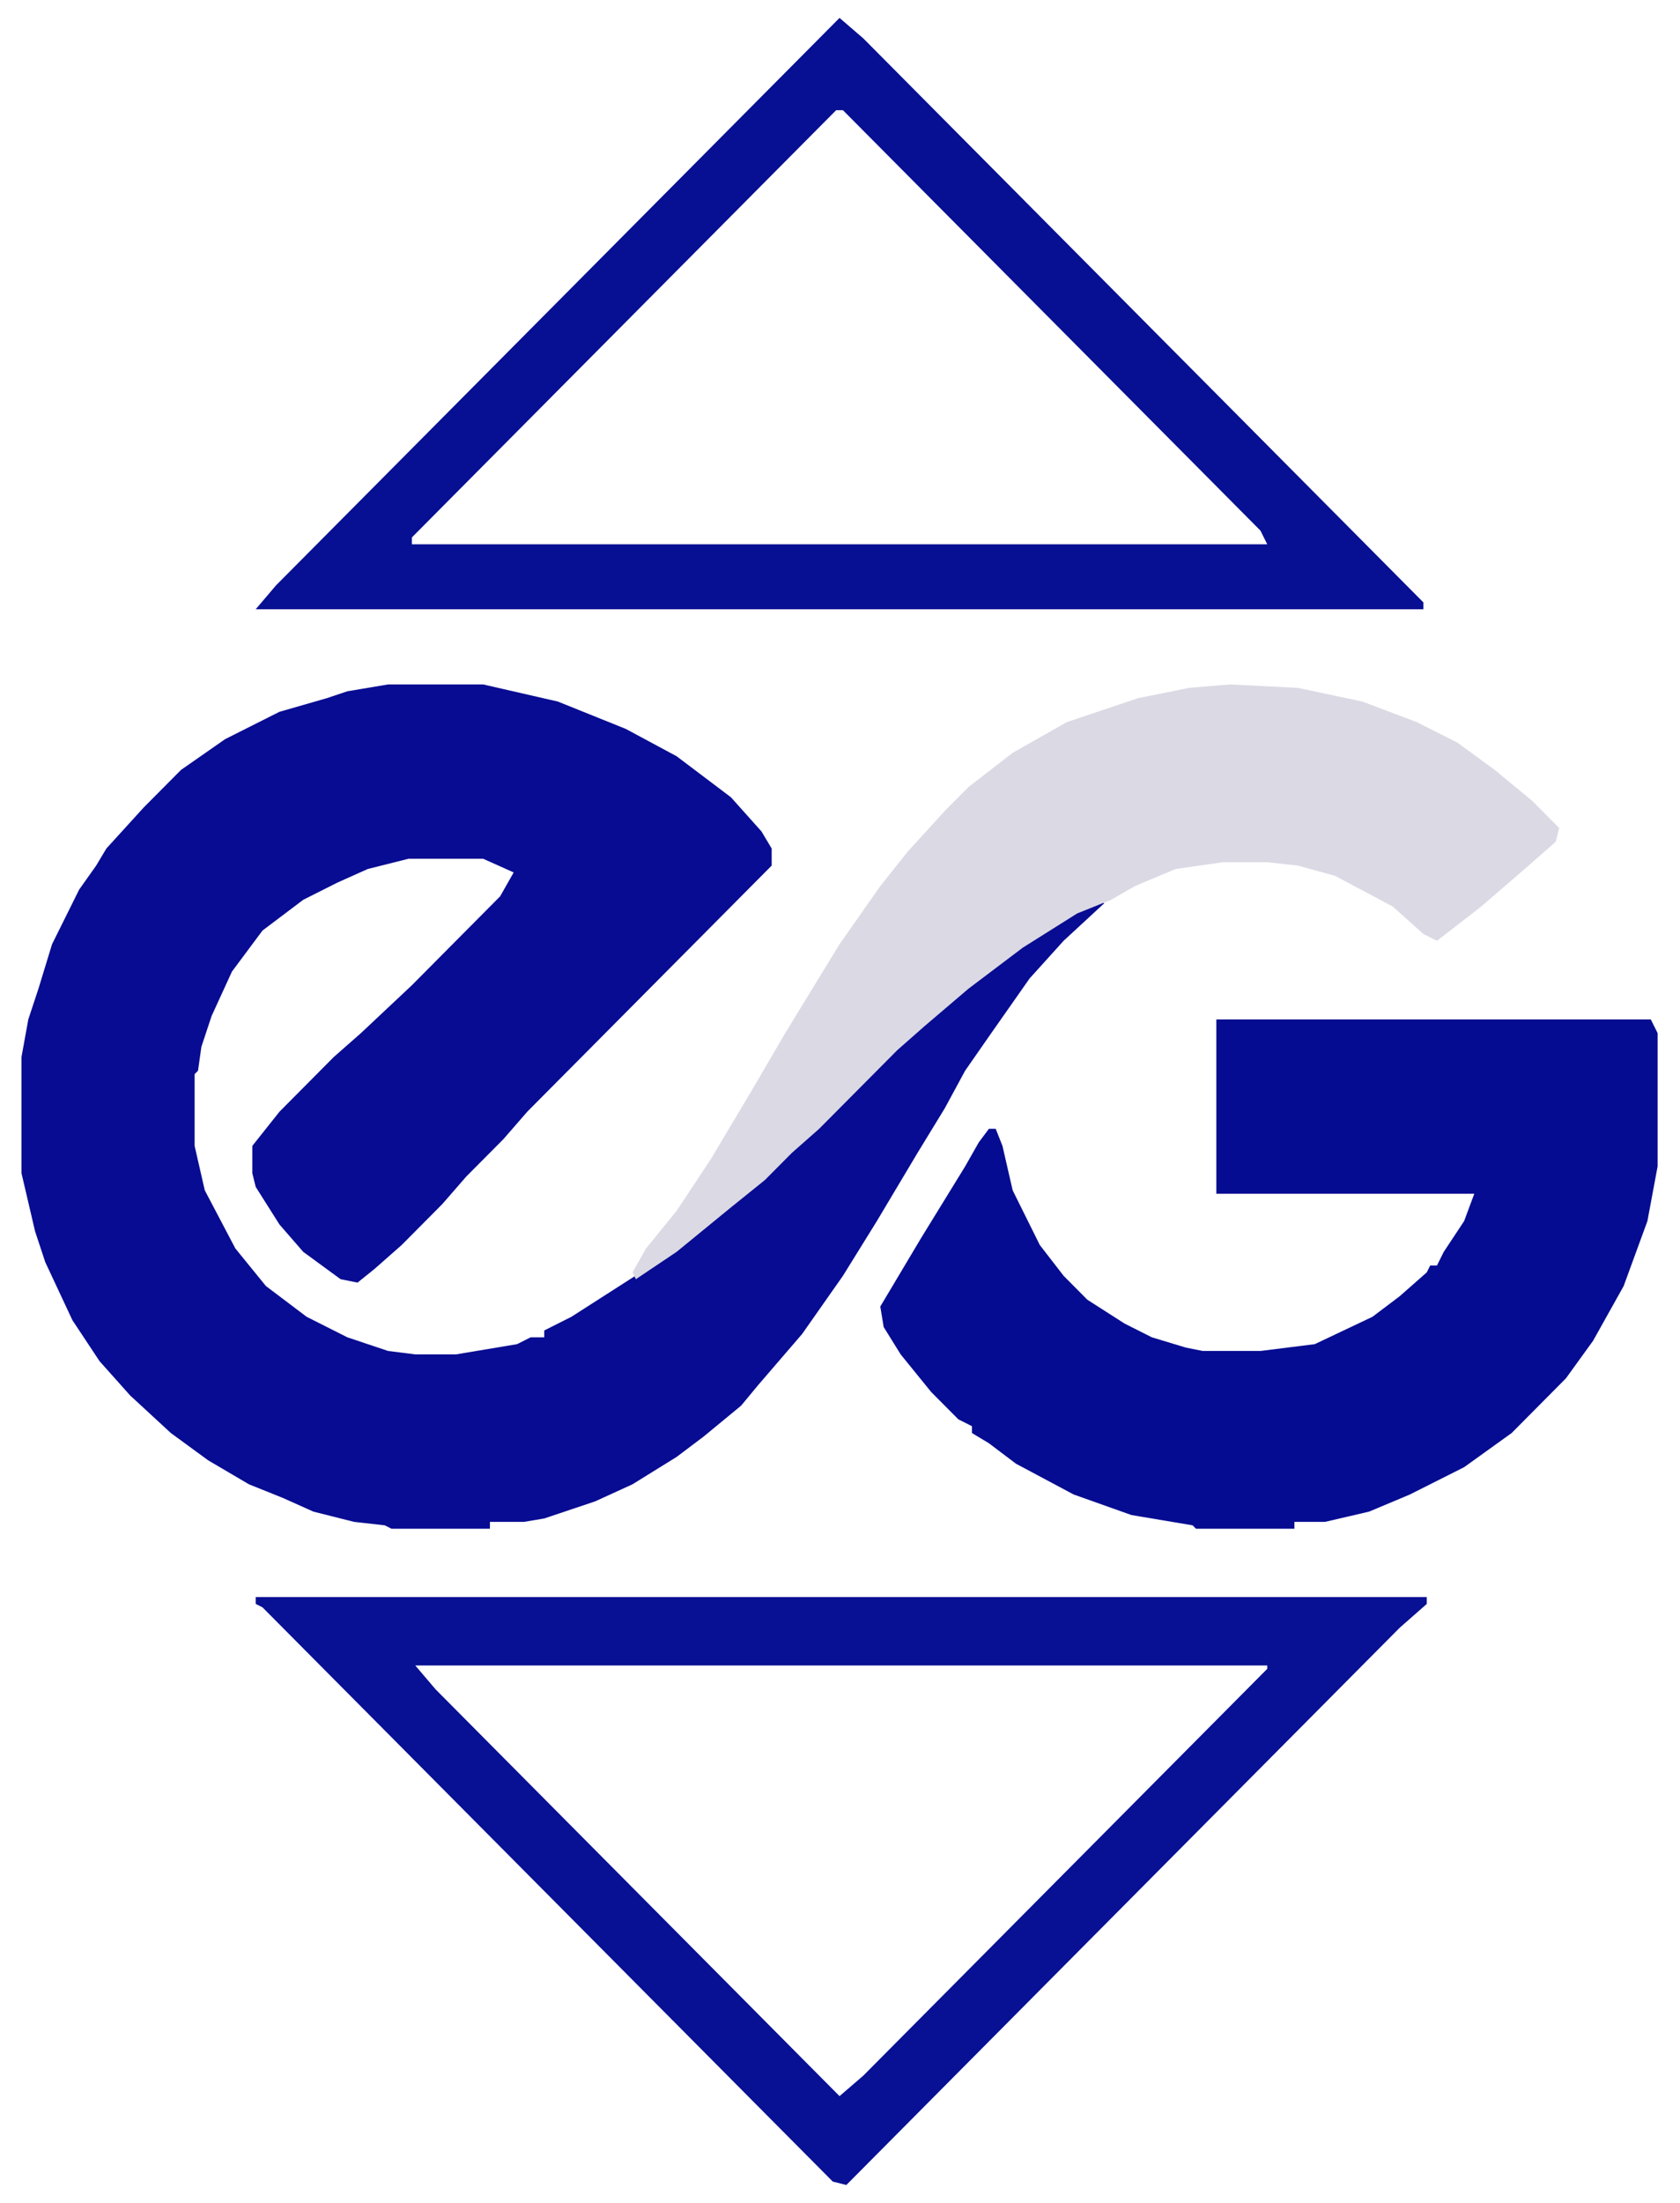 <svg width="58" height="76" viewBox="0 0 58 76" fill="none" xmlns="http://www.w3.org/2000/svg">
<g clip-path="url(#clip0_165_25)">
<path d="M13.398 23.613H16.68L19.258 24.203L21.602 25.146L23.359 26.09L25.234 27.505L26.289 28.684L26.641 29.274V29.863L18.203 38.354L17.383 39.297L16.094 40.594L15.273 41.538L13.867 42.953L12.93 43.778L12.344 44.25L11.758 44.132L10.469 43.189L9.648 42.245L8.828 40.948L8.711 40.476V39.533L9.648 38.354L11.523 36.467L12.461 35.642L14.219 33.991L17.266 30.924L17.734 30.099L16.68 29.627H14.102L12.695 29.981L11.641 30.453L10.469 31.043L9.062 32.104L8.008 33.519L7.305 35.052L6.953 36.113L6.836 36.939L6.719 37.057V39.533L7.07 41.066L8.125 43.071L9.18 44.368L10.586 45.429L11.992 46.137L13.398 46.608L14.336 46.726H15.742L17.852 46.373L18.32 46.137H18.789V45.901L19.727 45.429L22.305 43.778L23.594 42.835L25.234 41.538L26.875 40.123L28.047 38.943L28.984 38.118L31.68 35.406L34.609 33.047L36.602 31.75L37.891 31.043L38.125 31.16L36.719 32.458L35.547 33.755L34.141 35.759L33.32 36.939L32.617 38.236L31.68 39.769L30.273 42.127L29.102 44.014L27.695 46.019L26.172 47.788L25.586 48.495L24.297 49.557L23.359 50.264L21.836 51.208L20.547 51.797L18.789 52.387L18.086 52.505H16.914V52.741H13.516L13.281 52.623L12.227 52.505L10.82 52.151L9.766 51.679L8.594 51.208L7.188 50.382L5.898 49.439L4.492 48.142L3.438 46.962L2.5 45.547L1.562 43.542L1.211 42.481L0.742 40.476V36.467L0.977 35.17L1.328 34.108L1.797 32.575L2.734 30.689L3.32 29.863L3.672 29.274L4.961 27.858L6.25 26.561L7.773 25.5L9.648 24.557L11.289 24.085L11.992 23.849L13.398 23.613Z" fill="#080C92"/>
<path d="M41.992 35.17H56.992L57.227 35.642V40.241L56.875 42.127L56.055 44.368L55 46.255L54.062 47.552L52.188 49.439L50.547 50.618L48.672 51.561L47.266 52.151L45.742 52.505H44.688V52.741H41.289L41.172 52.623L39.062 52.269L37.07 51.561L35.078 50.5L34.141 49.792L33.555 49.439V49.203L33.086 48.967L32.148 48.024L31.094 46.726L30.508 45.783L30.391 45.075L31.797 42.717L33.32 40.241L33.789 39.415L34.141 38.943H34.375L34.609 39.533L34.961 41.066L35.898 42.953L36.719 44.014L37.539 44.84L38.828 45.665L39.766 46.137L40.938 46.491L41.523 46.608H43.516L45.391 46.373L47.383 45.429L48.32 44.722L49.258 43.896L49.375 43.66H49.609L49.844 43.189L50.547 42.127L50.898 41.184H41.992V35.17Z" fill="#050C91"/>
<path d="M8.828 55.099H49.258V55.335L48.32 56.16L29.219 75.382L28.75 75.264L9.062 55.453L8.828 55.335V55.099ZM14.336 57.458L15.039 58.283L28.984 72.316L29.805 71.609L43.75 57.575V57.458H14.336Z" fill="#081093"/>
<path d="M28.984 0.618L29.805 1.325L49.141 20.783V21.019H8.828L9.531 20.193L28.984 0.618ZM28.867 3.802L14.219 18.542V18.778H43.75L43.516 18.307L29.102 3.802H28.867Z" fill="#070F92"/>
<path d="M42.461 23.613L44.805 23.731L47.031 24.203L48.906 24.91L50.312 25.618L51.602 26.561L52.891 27.623L53.828 28.566L53.711 29.038L52.773 29.863L51.133 31.278L49.609 32.458L49.141 32.222L48.086 31.278L46.094 30.217L44.805 29.863L43.75 29.745H42.227L40.586 29.981L39.18 30.571L38.359 31.043L37.188 31.514L35.312 32.693L33.438 34.108L31.914 35.406L30.977 36.231L28.281 38.943L27.344 39.769L26.406 40.712L25.234 41.656L23.359 43.189L21.953 44.132L21.836 43.896L22.305 43.071L23.359 41.774L24.531 40.005L25.938 37.646L27.109 35.642L28.984 32.575L30.391 30.571L31.328 29.392L32.617 27.976L33.438 27.151L34.961 25.972L36.836 24.91L39.297 24.085L41.055 23.731L42.461 23.613Z" fill="#DBD9E4"/>
</g>
<defs>
<clipPath id="clip0_165_25">
<rect width="58" height="76" fill="white"/>
</clipPath>
</defs>
</svg>
